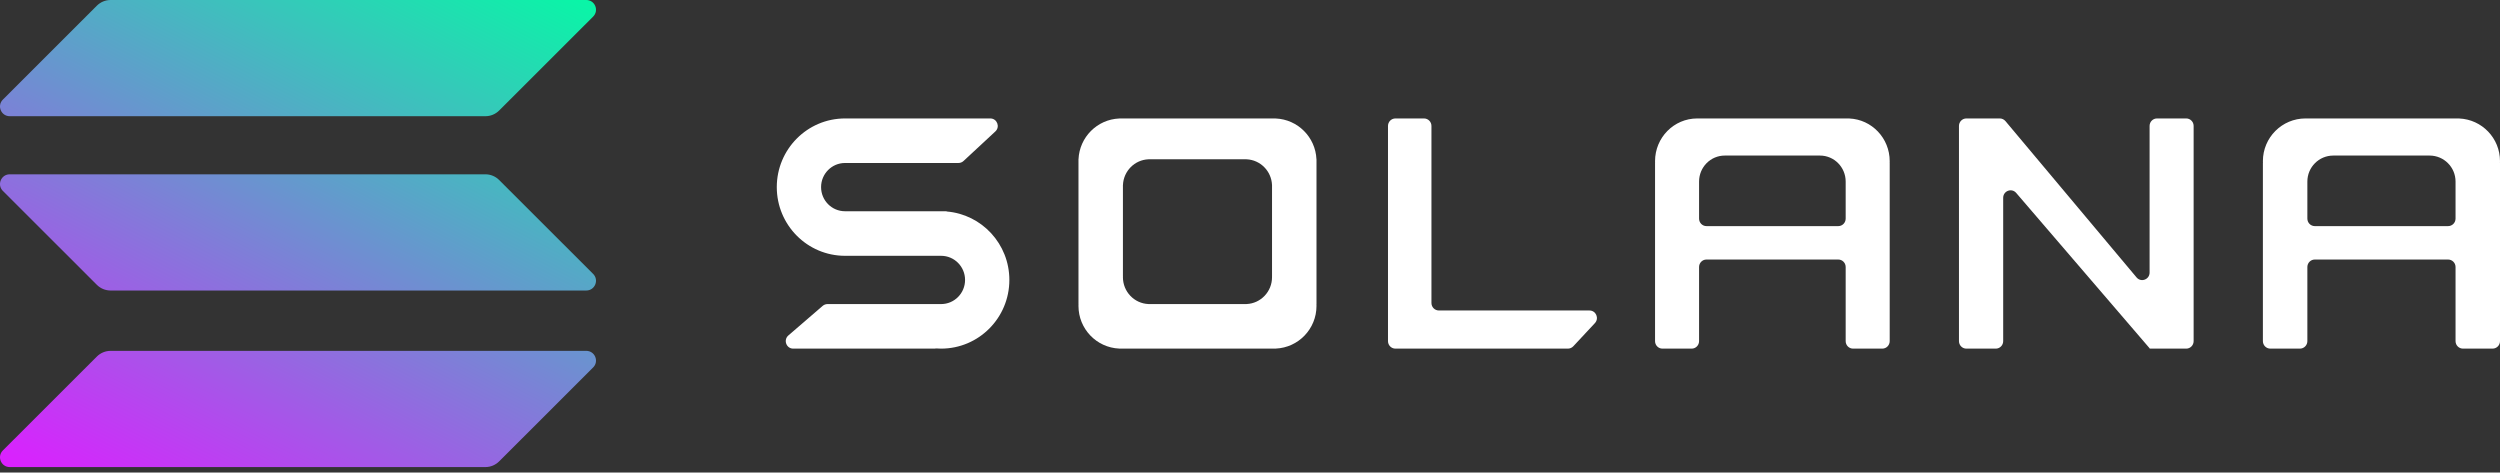 <svg
        width="164"
        height="31"
        viewBox="0 0 164 31"
        fill="none"
        xmlns="http://www.w3.org/2000/svg"
>
    <rect x="0" y="0" width="164" height="31" fill="#333333" stroke="none"/>
    <path
            d="M55.559 16.781H61.737C62.605 16.781 63.308 17.49 63.308 18.364C63.308 19.238 62.605 19.947 61.737 19.947H54.285C54.169 19.947 54.056 19.989 53.968 20.065L51.718 22.005C51.374 22.301 51.582 22.87 52.035 22.87H61.364C61.367 22.87 61.37 22.867 61.37 22.863C61.37 22.859 61.374 22.855 61.378 22.856C61.495 22.865 61.614 22.87 61.734 22.87C64.208 22.87 66.214 20.852 66.214 18.364C66.214 16.001 64.405 14.063 62.104 13.874C62.1 13.873 62.097 13.87 62.097 13.866C62.097 13.862 62.094 13.858 62.09 13.858H55.434C54.566 13.858 53.863 13.15 53.863 12.275C53.863 11.401 54.566 10.692 55.434 10.692H62.875C62.998 10.692 63.116 10.646 63.206 10.562L65.295 8.623C65.622 8.32 65.409 7.77 64.964 7.77H55.559C55.559 7.77 55.558 7.77 55.558 7.771C55.558 7.771 55.558 7.771 55.557 7.771C55.517 7.77 55.477 7.77 55.437 7.77C52.962 7.77 50.957 9.787 50.957 12.275C50.957 14.764 52.962 16.781 55.437 16.781C55.477 16.781 55.517 16.78 55.557 16.779C55.558 16.779 55.558 16.78 55.558 16.78C55.558 16.781 55.559 16.781 55.559 16.781Z"
            fill="white"
    />
    <path
            d="M91.541 7.77C91.271 7.77 91.052 7.99 91.052 8.261V22.378C91.052 22.65 91.271 22.87 91.541 22.87H102.853C102.988 22.87 103.118 22.814 103.21 22.714L104.626 21.196C104.919 20.882 104.697 20.368 104.269 20.368H94.392C94.122 20.368 93.903 20.148 93.903 19.877V8.261C93.903 7.99 93.684 7.77 93.414 7.77H91.541Z"
            fill="white"
    />
    <path
            fill-rule="evenodd"
            clip-rule="evenodd"
            d="M73.422 7.77C73.422 7.77 73.421 7.77 73.421 7.771C73.421 7.772 73.421 7.772 73.42 7.773C71.974 7.835 70.813 8.999 70.75 10.448C70.75 10.448 70.75 10.449 70.749 10.449C70.749 10.449 70.748 10.449 70.748 10.449C70.748 10.45 70.748 10.45 70.748 10.45V19.946C70.748 19.947 70.748 19.947 70.749 19.947C70.75 19.947 70.75 19.948 70.75 19.948C70.749 19.988 70.748 20.029 70.748 20.069C70.748 21.575 71.933 22.803 73.42 22.867C73.421 22.867 73.421 22.868 73.421 22.868L73.421 22.869L73.421 22.869C73.422 22.87 73.422 22.87 73.422 22.87H83.687C83.688 22.87 83.688 22.869 83.688 22.868L83.689 22.868L83.689 22.867L83.69 22.867C85.176 22.803 86.362 21.575 86.362 20.069C86.362 20.029 86.361 19.988 86.359 19.948C86.359 19.948 86.36 19.947 86.36 19.947C86.361 19.947 86.362 19.947 86.362 19.946V10.45C86.362 10.45 86.361 10.449 86.36 10.449C86.36 10.449 86.359 10.448 86.359 10.448C86.296 8.999 85.135 7.835 83.69 7.773C83.689 7.772 83.688 7.772 83.688 7.771C83.688 7.77 83.688 7.77 83.687 7.77H73.422ZM75.336 10.449L75.335 10.449L75.335 10.45C75.335 10.45 75.335 10.45 75.334 10.45C74.43 10.49 73.705 11.222 73.666 12.133C73.666 12.134 73.665 12.134 73.665 12.134C73.665 12.134 73.664 12.134 73.664 12.135V18.108C73.664 18.108 73.664 18.109 73.665 18.109C73.665 18.109 73.666 18.109 73.666 18.11C73.665 18.135 73.664 18.16 73.664 18.185C73.664 19.133 74.405 19.905 75.334 19.945C75.335 19.945 75.335 19.946 75.335 19.946L75.335 19.947L75.335 19.947L75.336 19.947H81.774L81.774 19.947L81.774 19.947L81.775 19.946C81.775 19.946 81.775 19.945 81.775 19.945C82.704 19.905 83.445 19.133 83.445 18.185C83.445 18.16 83.445 18.135 83.444 18.11L83.444 18.109L83.444 18.109L83.445 18.109C83.445 18.109 83.445 18.108 83.445 18.108V12.135C83.445 12.134 83.445 12.134 83.445 12.134C83.444 12.134 83.444 12.134 83.444 12.133C83.405 11.222 82.679 10.49 81.775 10.45C81.775 10.45 81.775 10.45 81.775 10.45L81.774 10.449L81.774 10.449L81.774 10.449H75.336Z"
            fill="white"
    />
    <path
            fill-rule="evenodd"
            clip-rule="evenodd"
            d="M121.076 22.378C121.076 22.65 121.293 22.87 121.561 22.87H123.479C123.747 22.87 123.964 22.65 123.964 22.378V10.694C123.964 10.693 123.964 10.692 123.963 10.692L123.962 10.692L123.962 10.692C123.962 10.692 123.962 10.691 123.962 10.691C123.963 10.651 123.964 10.611 123.964 10.571C123.964 9.065 122.79 7.837 121.318 7.773C121.317 7.772 121.316 7.772 121.316 7.771C121.316 7.77 121.316 7.77 121.315 7.77H111.461C111.46 7.77 111.459 7.77 111.459 7.771C111.459 7.772 111.459 7.772 111.458 7.772C111.419 7.771 111.379 7.77 111.339 7.77C109.81 7.77 108.571 9.024 108.571 10.571C108.571 10.611 108.572 10.651 108.573 10.691C108.573 10.692 108.573 10.692 108.572 10.692C108.571 10.692 108.571 10.693 108.571 10.694V22.378C108.571 22.65 108.788 22.87 109.056 22.87H110.974C111.242 22.87 111.459 22.65 111.459 22.378V17.516C111.459 17.245 111.676 17.025 111.944 17.025H120.591C120.858 17.025 121.076 17.245 121.076 17.516V22.378ZM111.459 14.341V11.91C111.459 10.969 112.214 10.205 113.144 10.205H119.391C120.321 10.205 121.076 10.969 121.076 11.91V14.341C121.076 14.613 120.858 14.833 120.591 14.833H111.944C111.676 14.833 111.459 14.613 111.459 14.341Z"
            fill="white"
    />
    <path
            fill-rule="evenodd"
            clip-rule="evenodd"
            d="M161.573 22.87C161.303 22.87 161.084 22.65 161.084 22.378V17.516C161.084 17.245 160.864 17.025 160.594 17.025H151.852C151.582 17.025 151.363 17.245 151.363 17.516V22.378C151.363 22.65 151.143 22.87 150.873 22.87H148.936C148.665 22.87 148.446 22.65 148.446 22.378V10.694L148.446 10.693L148.446 10.693C148.447 10.693 148.447 10.692 148.447 10.692C148.448 10.692 148.449 10.692 148.449 10.691C148.447 10.651 148.446 10.611 148.446 10.571C148.446 9.024 149.697 7.77 151.241 7.77C151.281 7.77 151.321 7.771 151.361 7.772C151.362 7.772 151.363 7.772 151.363 7.771C151.363 7.77 151.363 7.77 151.364 7.77L161.325 7.77C161.326 7.77 161.327 7.77 161.327 7.771C161.327 7.772 161.327 7.772 161.328 7.773C162.815 7.837 164 9.065 164 10.571C164 10.611 163.999 10.651 163.997 10.691C163.997 10.692 163.998 10.692 163.999 10.692C163.999 10.692 163.999 10.693 164 10.693C164 10.693 164 10.693 164 10.694V22.378C164 22.65 163.781 22.87 163.51 22.87H161.573ZM151.363 11.91V14.341C151.363 14.613 151.582 14.833 151.852 14.833H160.594C160.864 14.833 161.084 14.613 161.084 14.341V11.91C161.084 10.969 160.322 10.205 159.382 10.205H153.064C152.124 10.205 151.363 10.969 151.363 11.91Z"
            fill="white"
    />
    <path
            d="M131.186 7.77C131.328 7.77 131.462 7.833 131.555 7.942L140.159 18.2C140.452 18.547 141.013 18.338 141.013 17.881V8.261C141.013 7.99 141.23 7.77 141.498 7.77H143.417C143.684 7.77 143.902 7.99 143.902 8.261V22.378C143.902 22.65 143.684 22.87 143.417 22.87H141.031C141.021 22.87 141.013 22.861 141.013 22.851C141.013 22.847 141.011 22.843 141.008 22.839L132.26 12.654C131.965 12.312 131.409 12.523 131.409 12.977V22.378C131.409 22.65 131.192 22.87 130.924 22.87H128.993C128.726 22.87 128.508 22.65 128.508 22.378V8.261C128.508 7.99 128.726 7.77 128.993 7.77H131.186Z"
            fill="white"
    />
    <path
            d="M6.354 23.39C6.593 23.151 6.918 23.016 7.256 23.016H38.459C39.028 23.016 39.312 23.704 38.91 24.105L32.744 30.266C32.505 30.505 32.181 30.64 31.842 30.64H0.639C0.071 30.64 -0.214 29.952 0.188 29.55L6.354 23.39Z"
            fill="url(#paint0_linear)"
    />
    <path
            d="M6.354 0.373C6.593 0.134 6.918 0 7.256 0H38.459C39.028 0 39.312 0.687 38.91 1.089L32.744 7.25C32.505 7.489 32.181 7.623 31.842 7.623H0.639C0.071 7.623 -0.214 6.936 0.188 6.534L6.354 0.373Z"
            fill="url(#paint1_linear)"
    />
    <path
            d="M32.744 11.808C32.505 11.569 32.181 11.435 31.842 11.435H0.639C0.071 11.435 -0.214 12.122 0.188 12.524L6.354 18.685C6.593 18.924 6.918 19.058 7.256 19.058H38.459C39.028 19.058 39.312 18.371 38.91 17.969L32.744 11.808Z"
            fill="url(#paint2_linear)"
    />
    <defs>
        <linearGradient
                id="paint0_linear"
                x1="26.433"
                y1="-8.405"
                x2="4.837"
                y2="32.959"
                gradientUnits="userSpaceOnUse"
        >
            <stop stop-color="#00FFA3"/>
            <stop offset="1" stop-color="#DC1FFF"/>
        </linearGradient>
        <linearGradient
                id="paint1_linear"
                x1="26.433"
                y1="-8.405"
                x2="4.837"
                y2="32.959"
                gradientUnits="userSpaceOnUse"
        >
            <stop stop-color="#00FFA3"/>
            <stop offset="1" stop-color="#DC1FFF"/>
        </linearGradient>
        <linearGradient
                id="paint2_linear"
                x1="26.433"
                y1="-8.405"
                x2="4.837"
                y2="32.959"
                gradientUnits="userSpaceOnUse"
        >
            <stop stop-color="#00FFA3"/>
            <stop offset="1" stop-color="#DC1FFF"/>
        </linearGradient>
    </defs>
</svg>
